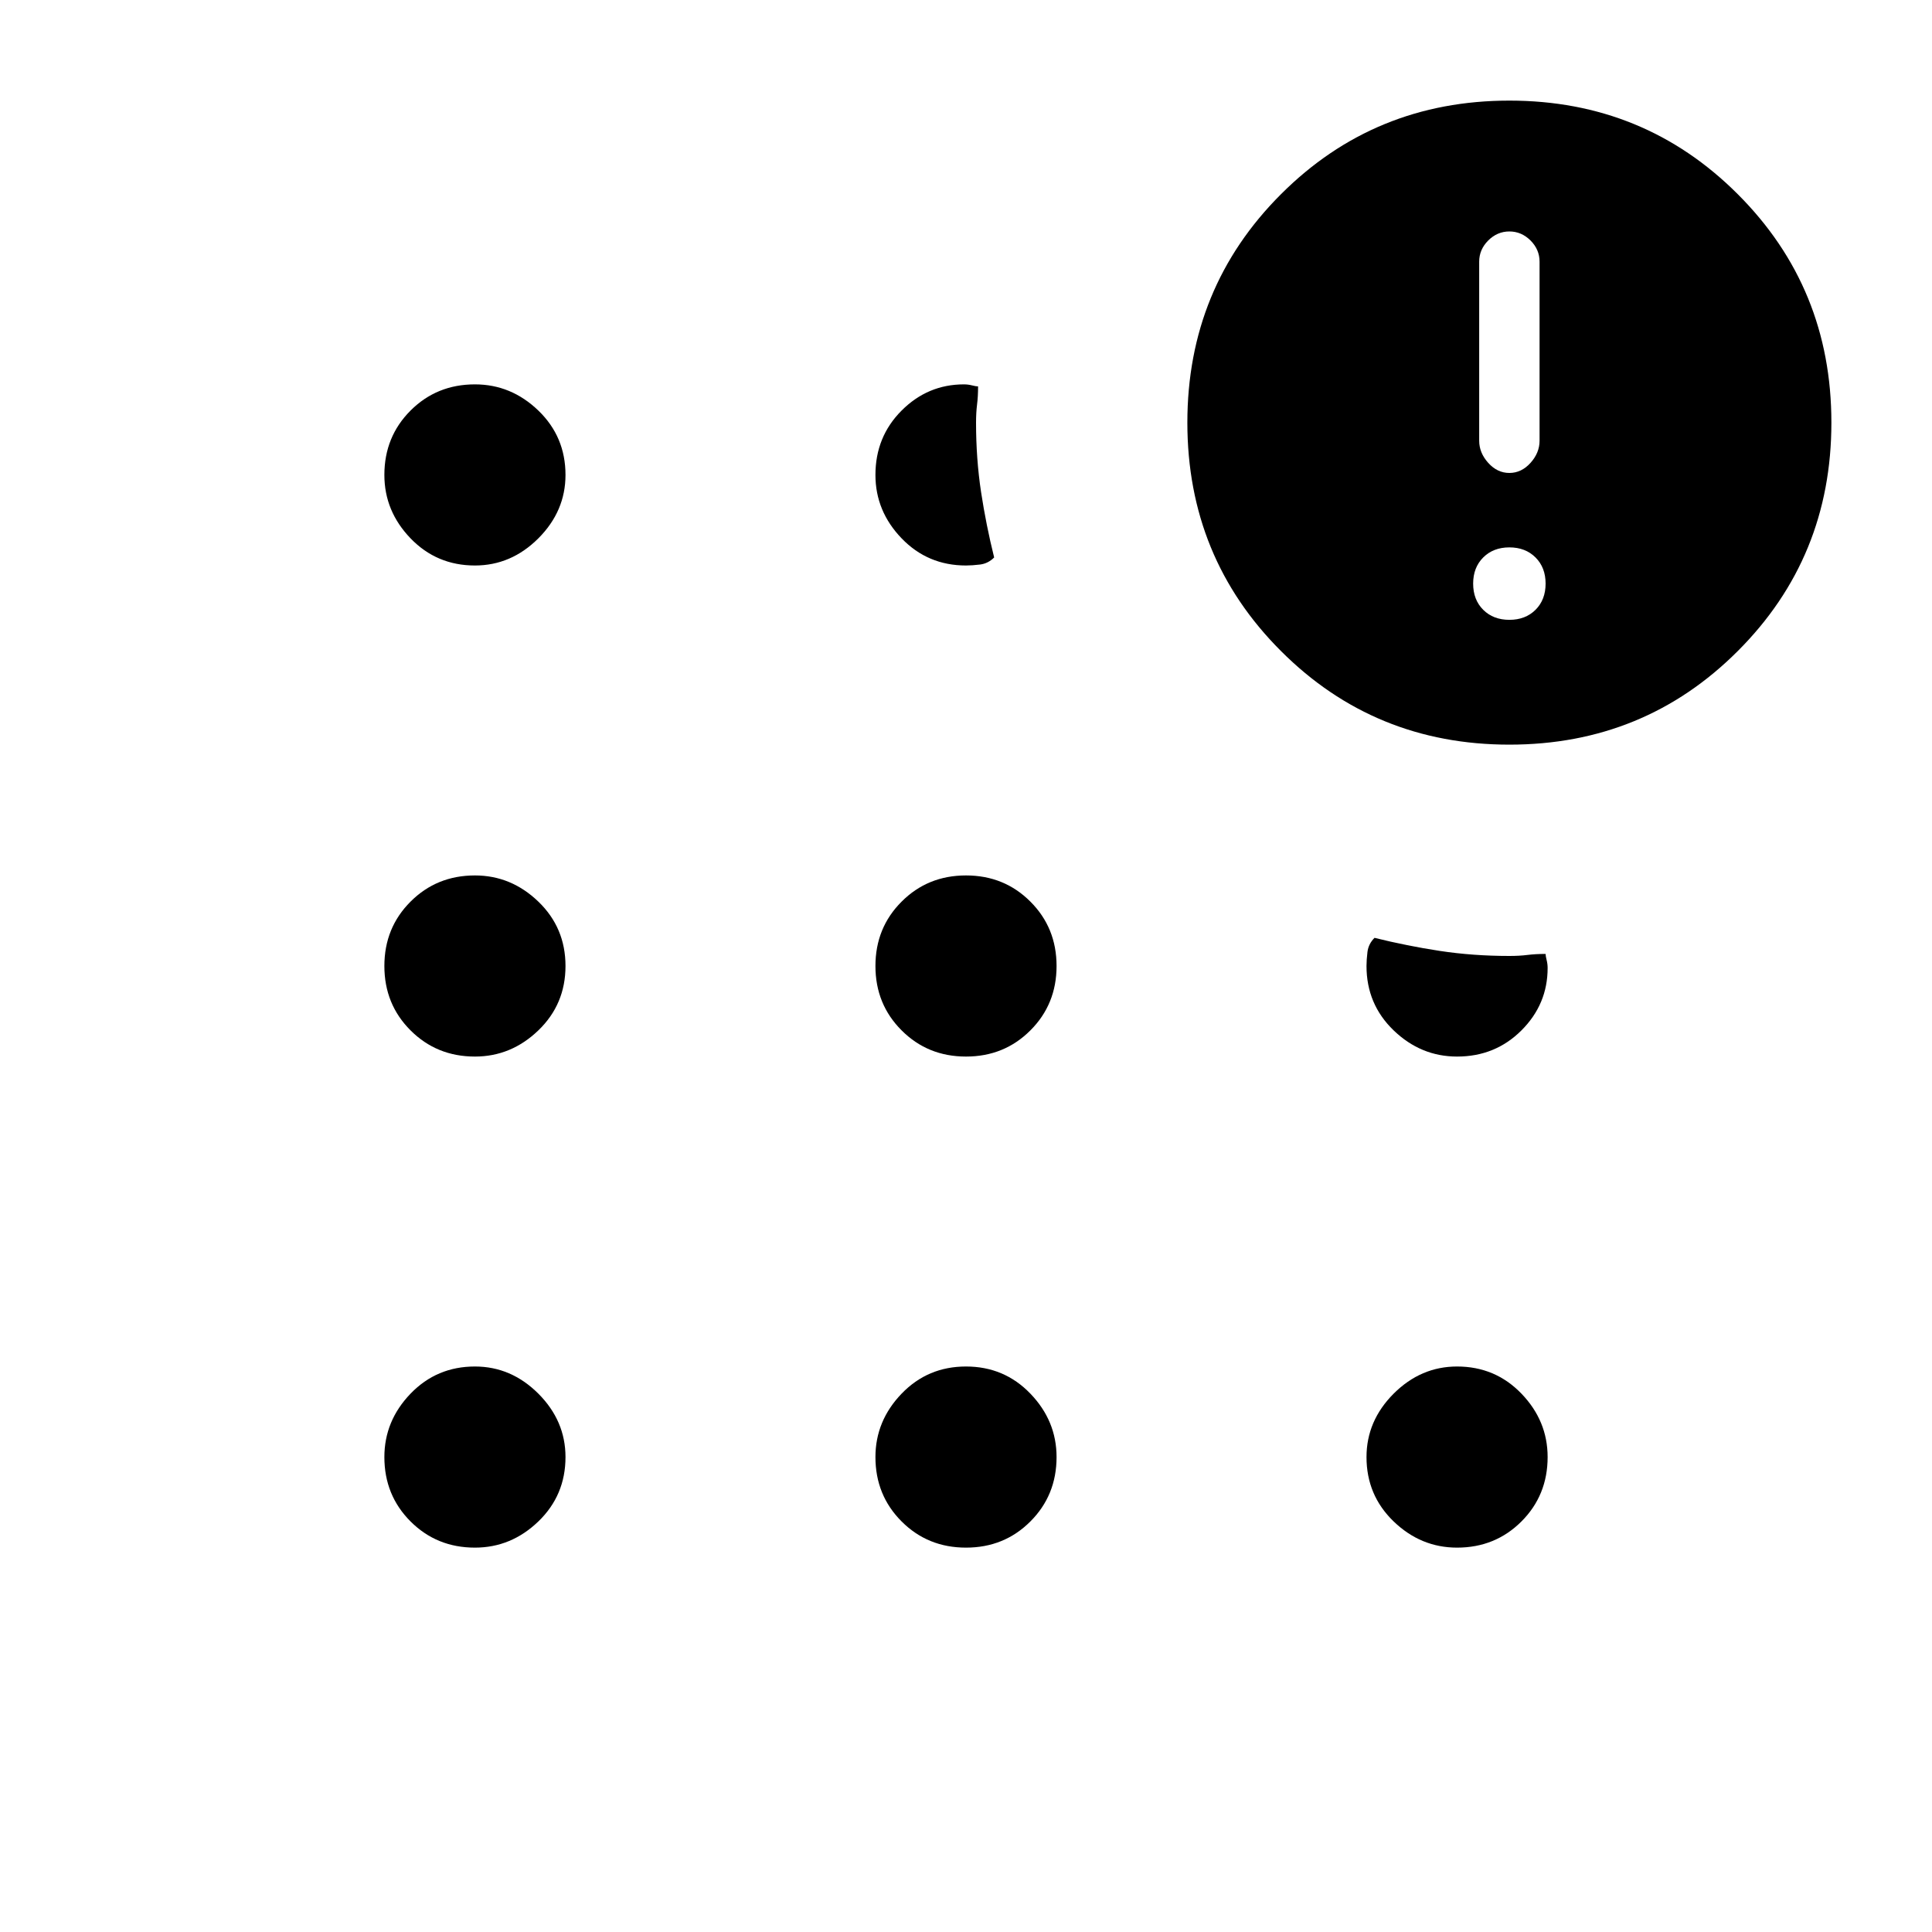 <svg xmlns="http://www.w3.org/2000/svg" height="40" width="40"><path d="M9.833 32.042q-.791 0-1.333-.542-.542-.542-.542-1.333 0-.75.542-1.313.542-.562 1.333-.562.75 0 1.313.562.562.563.562 1.313 0 .791-.562 1.333-.563.542-1.313.542Zm0-10.167q-.791 0-1.333-.542-.542-.541-.542-1.333 0-.792.542-1.333.542-.542 1.333-.542.75 0 1.313.542.562.541.562 1.333 0 .792-.562 1.333-.563.542-1.313.542Zm0-10.167q-.791 0-1.333-.562-.542-.563-.542-1.313 0-.791.542-1.333.542-.542 1.333-.542.75 0 1.313.542.562.542.562 1.333 0 .75-.562 1.313-.563.562-1.313.562ZM20 32.042q-.792 0-1.333-.542-.542-.542-.542-1.333 0-.75.542-1.313.541-.562 1.333-.562.792 0 1.333.562.542.563.542 1.313 0 .791-.542 1.333-.541.542-1.333.542Zm0-10.167q-.792 0-1.333-.542-.542-.541-.542-1.333 0-.792.542-1.333.541-.542 1.333-.542.792 0 1.333.542.542.541.542 1.333 0 .792-.542 1.333-.541.542-1.333.542Zm0-10.167q-.792 0-1.333-.562-.542-.563-.542-1.313 0-.791.542-1.333.541-.542 1.291-.542.084 0 .167.021T20.25 8q0 .208-.021.375t-.021.375q0 .75.104 1.438.105.687.271 1.354-.125.125-.291.146-.167.02-.292.02Zm11.25 3.709q-2.792 0-4.729-1.938-1.938-1.937-1.938-4.729t1.938-4.729q1.937-1.938 4.729-1.938t4.729 1.938q1.938 1.937 1.938 4.729t-1.938 4.729q-1.937 1.938-4.729 1.938Zm-1.083 16.625q-.75 0-1.313-.542-.562-.542-.562-1.333 0-.75.562-1.313.563-.562 1.313-.562.791 0 1.333.562.542.563.542 1.313 0 .791-.542 1.333-.542.542-1.333.542Zm0-10.167q-.75 0-1.313-.542-.562-.541-.562-1.333 0-.125.02-.292.021-.166.146-.291.667.166 1.354.271.688.104 1.438.104.208 0 .375-.021T32 19.75q0 .042.021.125.021.083.021.167 0 .75-.542 1.291-.542.542-1.333.542Zm1.083-9.042q.333 0 .542-.208.208-.208.208-.542 0-.333-.208-.541-.209-.209-.542-.209-.333 0-.542.209-.208.208-.208.541 0 .334.208.542.209.208.542.208Zm0-3.041q.25 0 .438-.209.187-.208.187-.458V5.417q0-.25-.187-.438-.188-.187-.438-.187t-.438.187q-.187.188-.187.438v3.708q0 .25.187.458.188.209.438.209Z"/></svg>